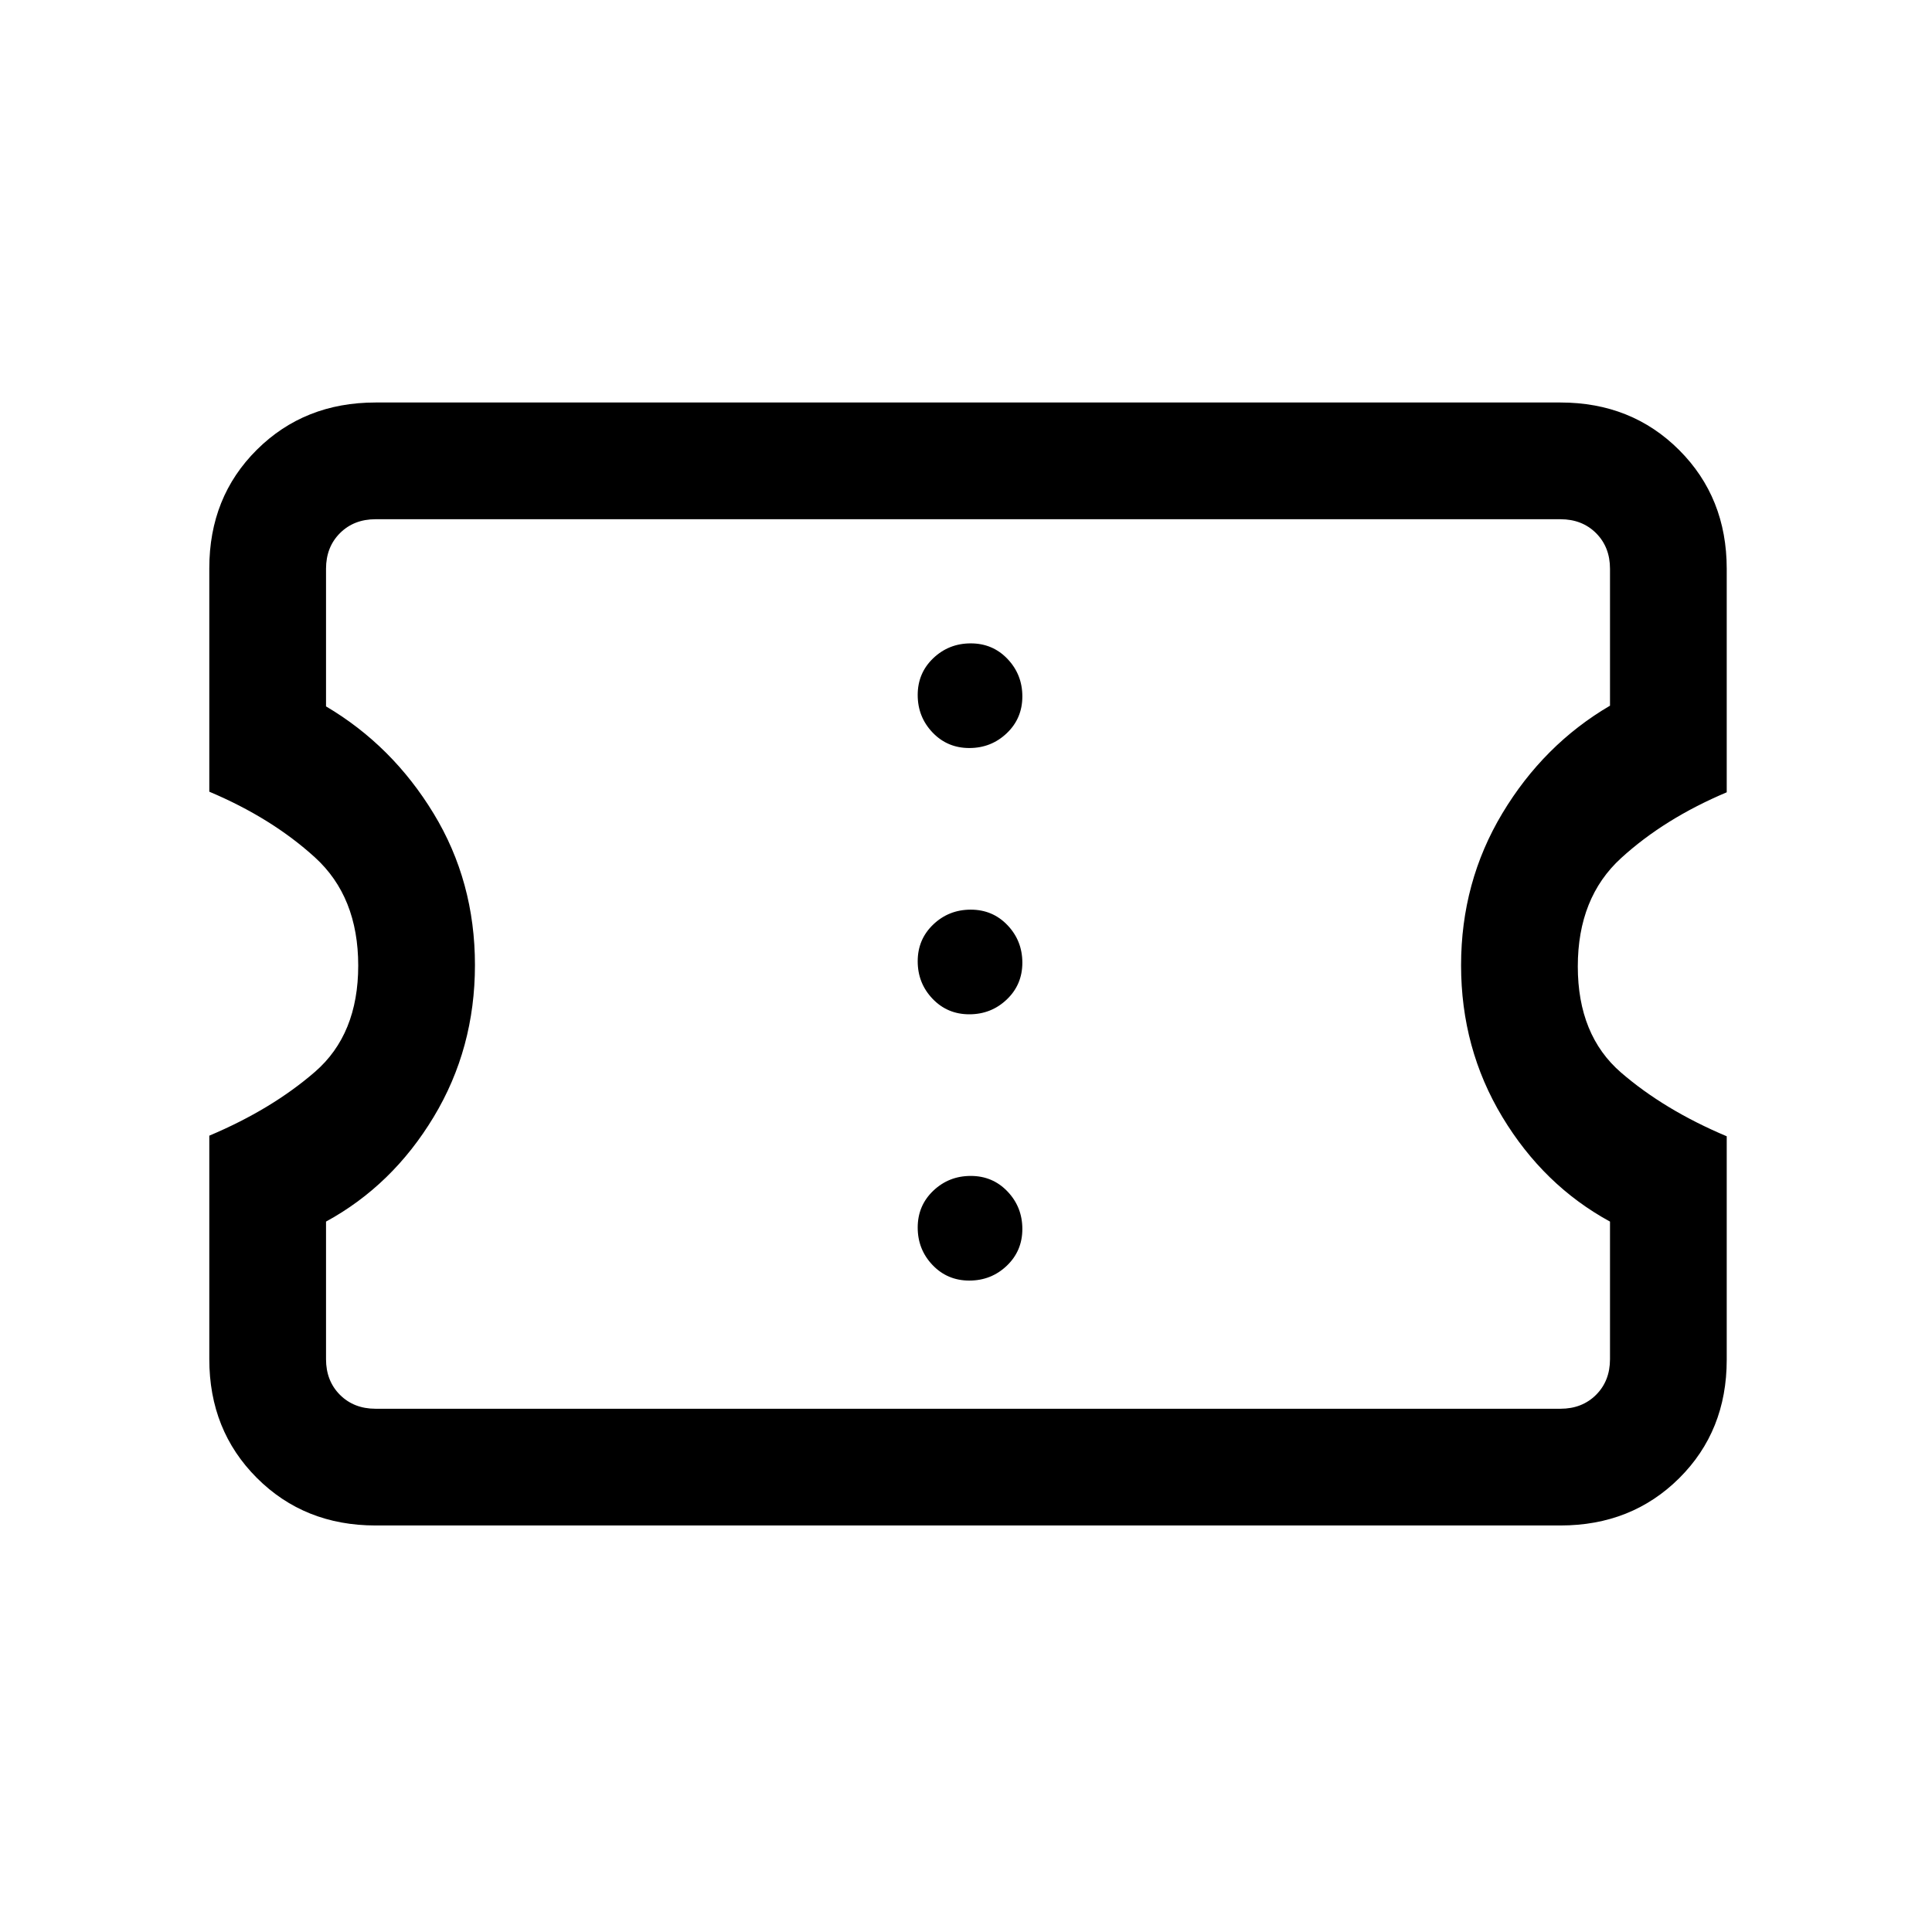 <svg xmlns="http://www.w3.org/2000/svg" height="20" viewBox="0 -960 960 960" width="20"><path d="M481.64-323.69q10.9 0 18.63-7.37 7.73-7.38 7.73-18.27 0-10.9-7.37-18.63-7.37-7.73-18.27-7.73-10.9 0-18.63 7.37-7.73 7.37-7.73 18.27 0 10.9 7.37 18.63 7.37 7.73 18.27 7.73Zm0-132.31q10.9 0 18.63-7.37 7.73-7.37 7.73-18.27 0-10.9-7.37-18.63-7.37-7.73-18.27-7.73-10.9 0-18.63 7.37-7.73 7.37-7.73 18.27 0 10.9 7.37 18.63 7.37 7.73 18.27 7.73Zm0-132.31q10.9 0 18.63-7.37 7.73-7.37 7.73-18.27 0-10.9-7.37-18.63-7.37-7.73-18.27-7.73-10.9 0-18.63 7.37-7.73 7.38-7.73 18.27 0 10.9 7.37 18.63 7.37 7.73 18.27 7.73ZM775.38-202H186.62q-35.36 0-58.99-23.63Q104-249.26 104-284.62v-111.07q31.01-13.08 52.5-31.71 21.5-18.64 21.5-52.81t-21.5-53.75q-21.49-19.57-52.5-32.65v-111.07q0-35.36 23.63-58.84Q151.26-760 186.62-760h588.76q35.36 0 58.99 23.63Q858-712.74 858-677.38v111.07q-31.01 13.08-52.5 32.71-21.5 19.64-21.5 53.81t21.5 52.75q21.49 18.57 52.5 31.65v111.07q0 35.36-23.63 58.84Q810.74-202 775.38-202Zm0-58q10.77 0 17.7-6.92 6.92-6.93 6.92-17.7V-353q-33-18-53.5-52T726-480.35q0-41.35 20.5-75.5t53.5-53.5v-68.03q0-10.77-6.92-17.7-6.93-6.92-17.7-6.92H186.62q-10.77 0-17.7 6.92-6.92 6.93-6.92 17.7V-609q32.93 19.46 53.46 53.23Q236-522 236-480.5q0 41.5-20.5 75.5T162-353v68.38q0 10.77 6.92 17.7 6.93 6.92 17.7 6.92h588.76ZM481-481Z"/></svg>